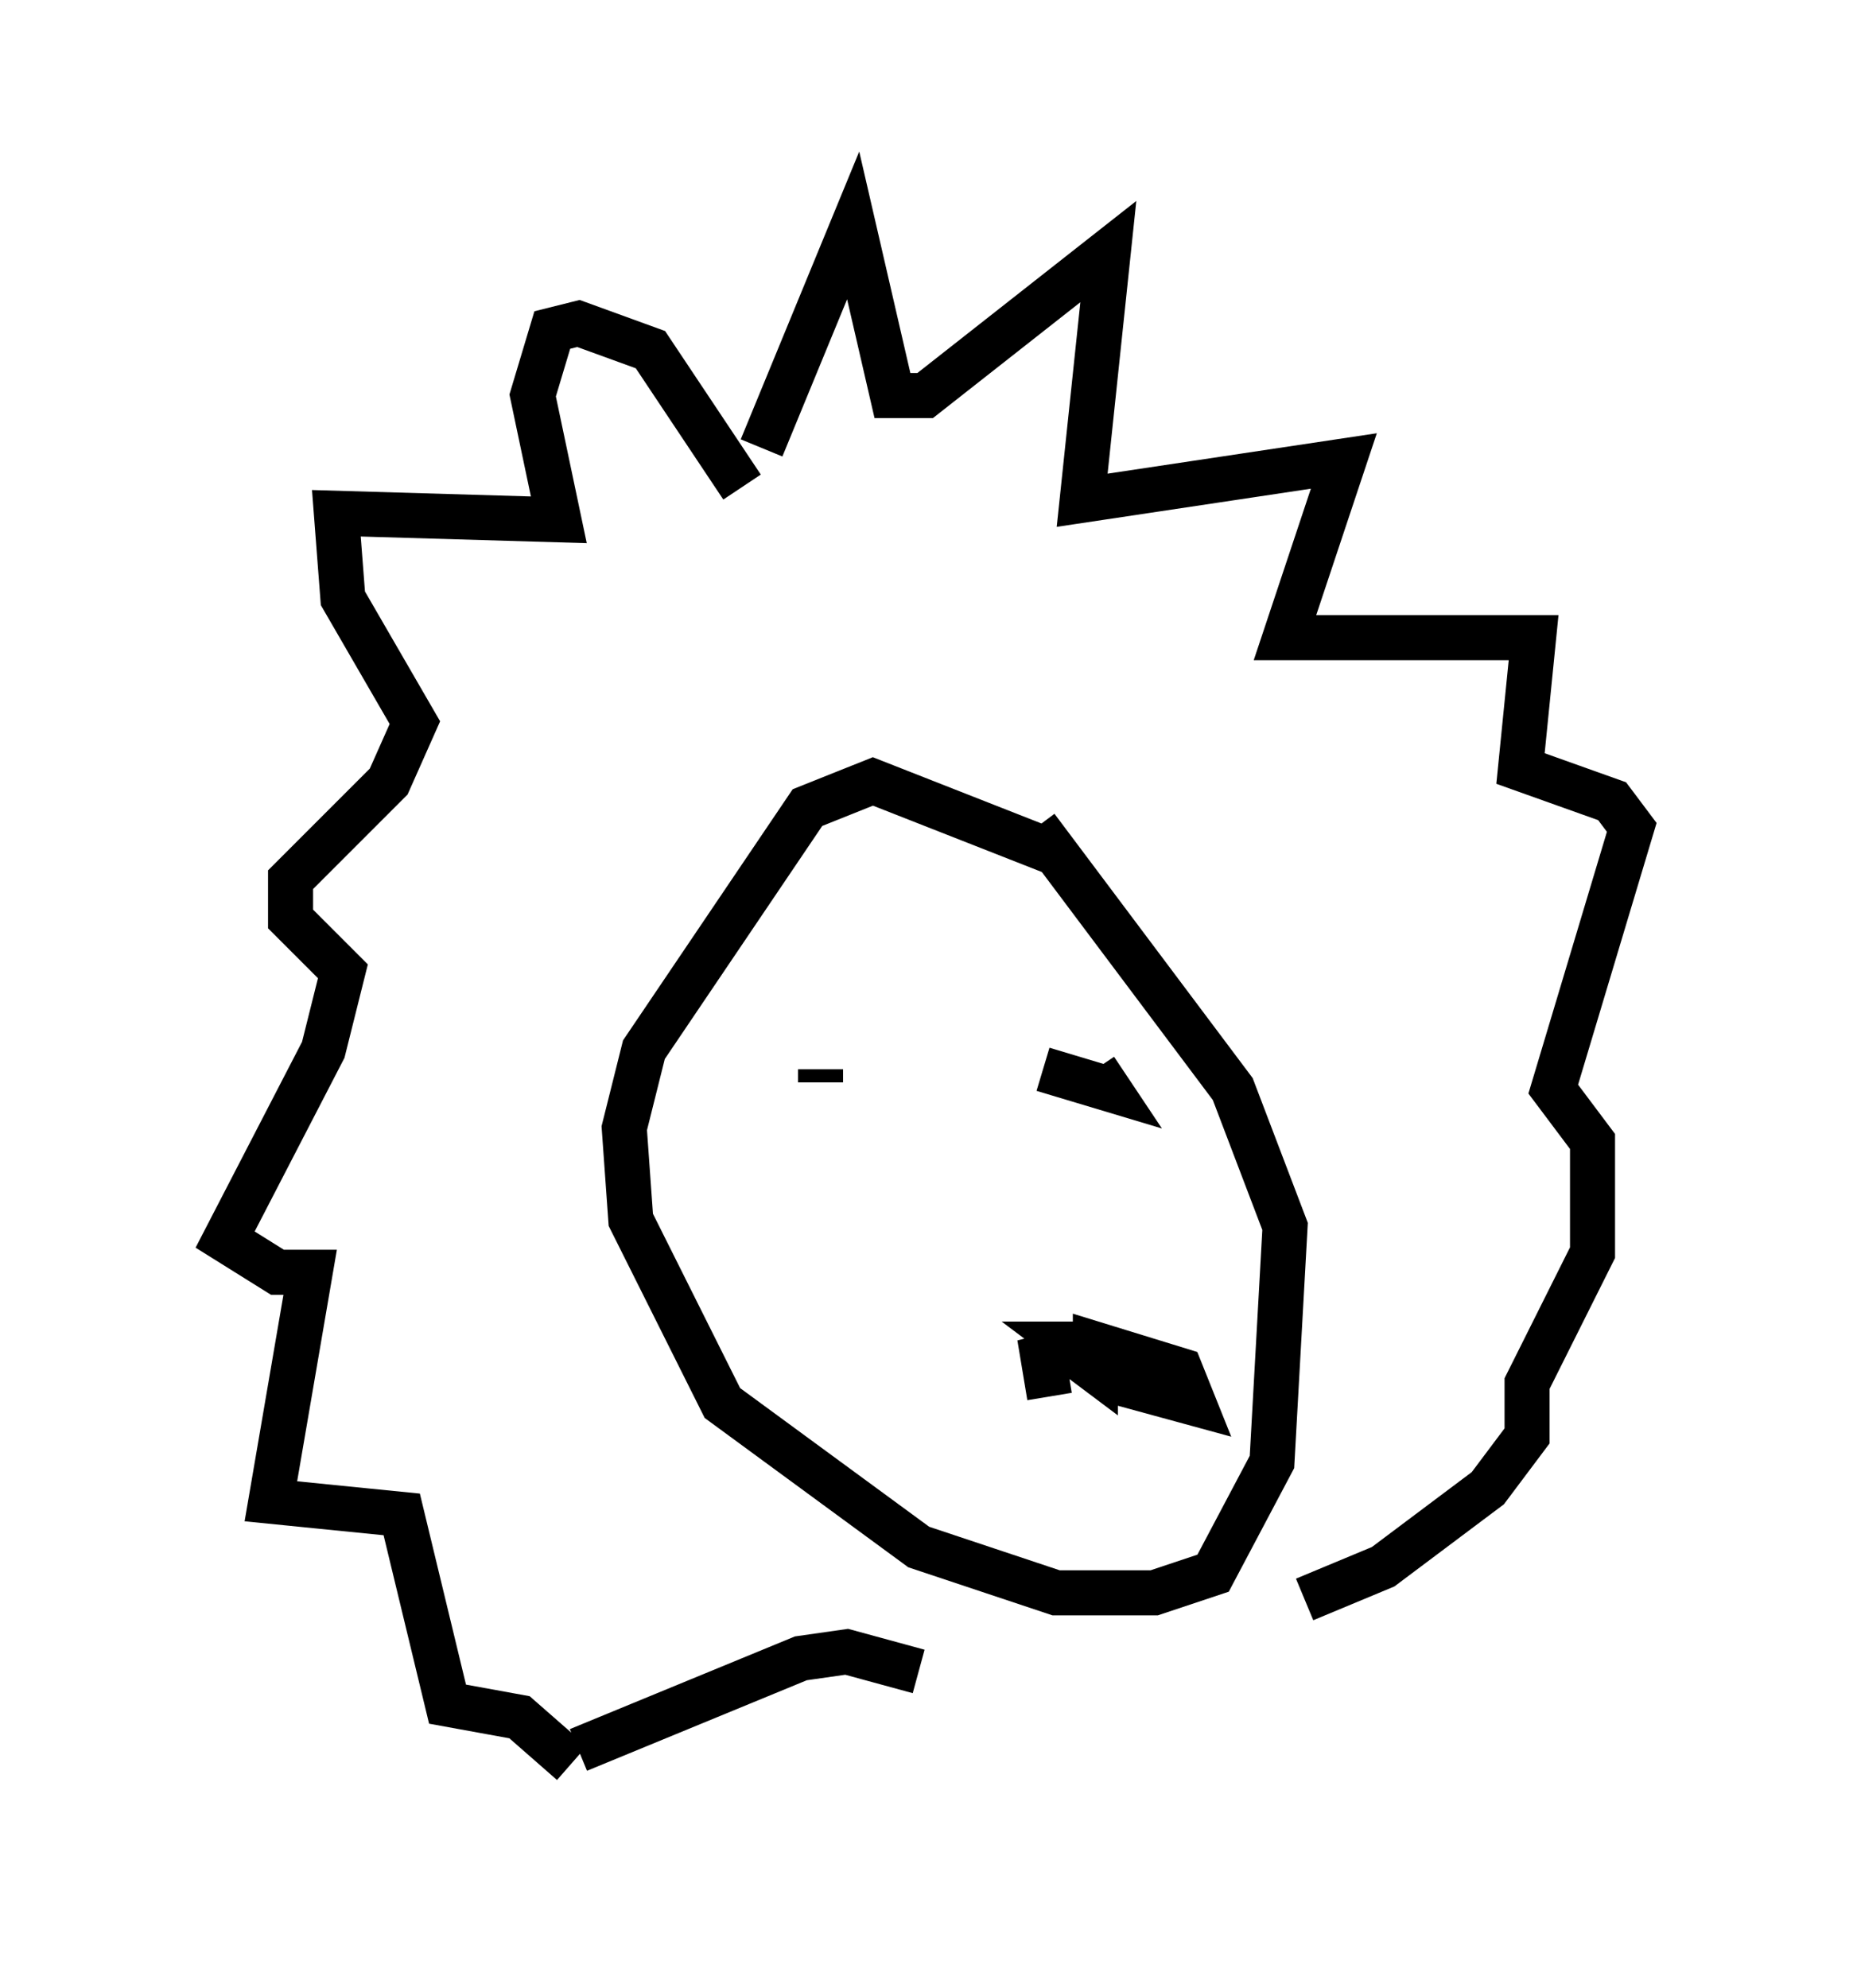 <?xml version="1.0" encoding="utf-8" ?>
<svg baseProfile="full" height="44.134" version="1.1" width="41.229" xmlns="http://www.w3.org/2000/svg" xmlns:ev="http://www.w3.org/2001/xml-events" xmlns:xlink="http://www.w3.org/1999/xlink"><defs /><rect fill="white" height="44.134" width="41.229" x="0" y="0" /><path d="M17.637, 23.883 m0.581, 0.145 l0.0, -0.291 m4.939, 0.0 l1.453, 0.436 -0.291, -0.436 m0.0, 6.101 l-0.581, 0.0 1.162, 0.872 l1.598, 0.436 -0.291, -0.726 l-1.888, -0.581 0.0, 0.581 l-0.581, -0.436 -0.581, 0.145 l0.145, 0.872 m0.145, -12.056 l-4.067, -1.598 -1.453, 0.581 l-3.631, 5.374 -0.436, 1.743 l0.145, 2.034 2.034, 4.067 l4.358, 3.196 3.05, 1.017 l2.179, 0.0 1.307, -0.436 l1.307, -2.469 0.291, -5.229 l-1.162, -3.05 -4.358, -5.81 m-6.536, -7.553 l-2.034, -3.05 -1.598, -0.581 l-0.581, 0.145 -0.436, 1.453 l0.581, 2.76 -4.939, -0.145 l0.145, 1.888 1.598, 2.76 l-0.581, 1.307 -2.179, 2.179 l0.0, 0.872 1.162, 1.162 l-0.436, 1.743 -2.179, 4.212 l1.162, 0.726 0.726, 0.0 l-0.872, 5.084 2.905, 0.291 l1.017, 4.212 1.598, 0.291 l1.162, 1.017 m4.212, -29.195 l2.034, -4.939 0.872, 3.777 l0.726, 0.0 4.067, -3.196 l-0.581, 5.52 5.81, -0.872 l-1.307, 3.922 5.52, 0.0 l-0.291, 2.905 2.034, 0.726 l0.436, 0.581 -1.743, 5.81 l0.872, 1.162 0.0, 2.469 l-1.453, 2.905 0.0, 1.162 l-0.872, 1.162 -2.324, 1.743 l-1.743, 0.726 m-16.123, 3.341 l4.939, -2.034 1.017, -0.145 l1.598, 0.436 " fill="none" stroke="black" stroke-width="1" /></svg>